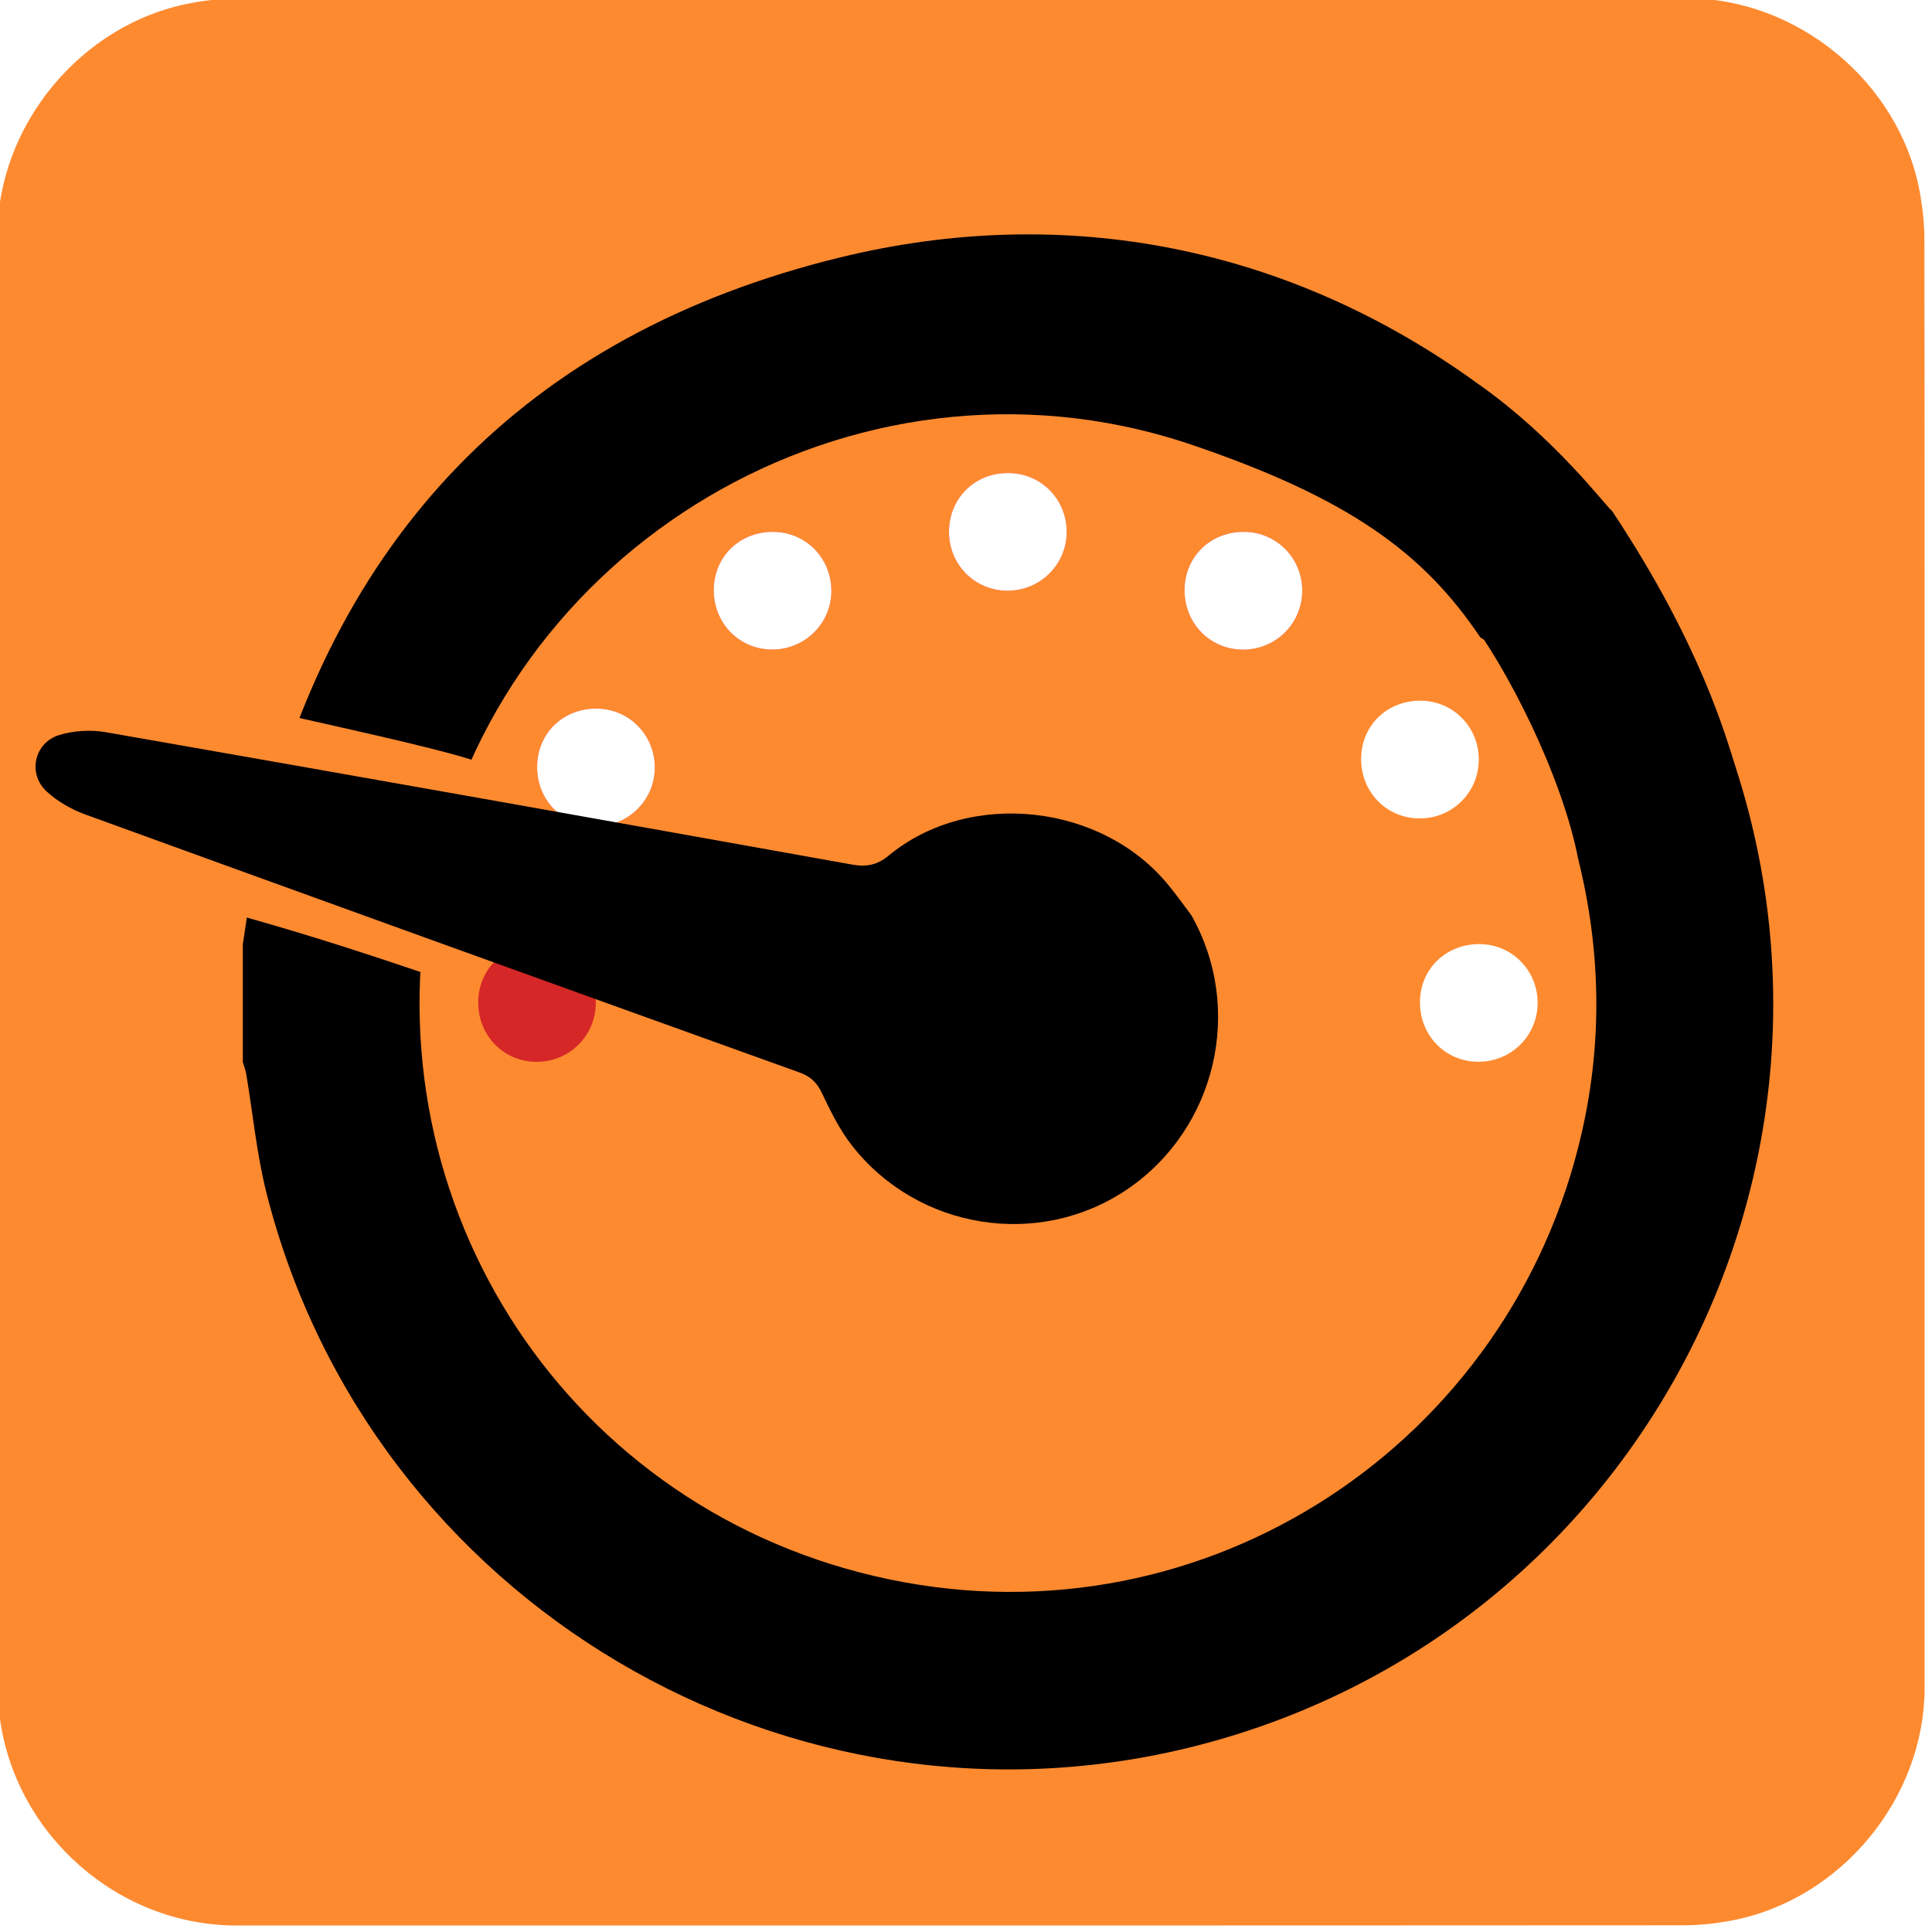 <svg id="ez4ns36htmzd1" xmlns="http://www.w3.org/2000/svg" xmlns:xlink="http://www.w3.org/1999/xlink" viewBox="0 0 769 769" shape-rendering="geometricPrecision" text-rendering="geometricPrecision"><style><![CDATA[#ez4ns36htmzd1{pointer-events: all}#ez4ns36htmzd1 * {animation-play-state: paused !important}#ez4ns36htmzd1:hover * {animation-play-state: running !important}#ez4ns36htmzd16 {animation: ez4ns36htmzd16_f_o 3000ms linear infinite normal forwards}@keyframes ez4ns36htmzd16_f_o { 0% {fill-opacity: 1;animation-timing-function: step-end} 13.333% {fill-opacity: 0;animation-timing-function: step-end} 90% {fill-opacity: 1} 100% {fill-opacity: 1} }#ez4ns36htmzd17 {animation: ez4ns36htmzd17_f_o 3000ms linear infinite normal forwards}@keyframes ez4ns36htmzd17_f_o { 0% {fill-opacity: 1;animation-timing-function: step-end} 16.667% {fill-opacity: 0;animation-timing-function: step-end} 70% {fill-opacity: 1} 100% {fill-opacity: 1} }#ez4ns36htmzd18 {animation: ez4ns36htmzd18_f_o 3000ms linear infinite normal forwards}@keyframes ez4ns36htmzd18_f_o { 0% {fill-opacity: 1;animation-timing-function: step-end} 20% {fill-opacity: 0;animation-timing-function: step-end} 53.333% {fill-opacity: 1} 100% {fill-opacity: 1} }#ez4ns36htmzd19 {animation: ez4ns36htmzd19_f_o 3000ms linear infinite normal forwards}@keyframes ez4ns36htmzd19_f_o { 0% {fill-opacity: 1;animation-timing-function: step-end} 23.333% {fill-opacity: 0;animation-timing-function: step-end} 33.333% {fill-opacity: 1} 100% {fill-opacity: 1} }#ez4ns36htmzd20_to {animation: ez4ns36htmzd20_to__to 3000ms linear infinite normal forwards}@keyframes ez4ns36htmzd20_to__to { 0% {transform: translate(261.26px,670.825px)} 10% {transform: translate(261px,670.825px)} 13.333% {transform: translate(266.531px,651.094px)} 16.667% {transform: translate(283.713px,637px)} 20% {transform: translate(305.593px,633.551px)} 23.333% {transform: translate(325.591px,639.032px)} 33.333% {transform: translate(314.468px,633.384px)} 50% {transform: translate(296.972px,634.414px)} 66.667% {transform: translate(279.832px,639.687px)} 83.333% {transform: translate(267.183px,654.504px)} 100% {transform: translate(261.17px,670px)} }#ez4ns36htmzd20_tr {animation: ez4ns36htmzd20_tr__tr 3000ms linear infinite normal forwards}@keyframes ez4ns36htmzd20_tr__tr { 0% {transform: rotate(-120deg)} 10% {transform: rotate(-120deg)} 23.333% {transform: rotate(0deg)} 100% {transform: rotate(-120deg)} }]]></style><g id="ez4ns36htmzd2" transform="matrix(4 0 0 4 -821.126 -2304.686)"><path id="ez4ns36htmzd3" d="M396.795,671.906C396.795,695.966,396.795,720.036,396.795,744.096C396.795,755.126,388.475,765.206,377.615,767.276C376.005,767.586,374.345,767.756,372.715,767.756C324.745,767.786,276.785,767.776,228.815,767.776C217.055,767.776,206.795,758.756,205.255,747.056C205.115,746.026,205.025,744.976,205.025,743.936C205.015,695.846,205.015,647.756,205.015,599.676C205.015,588.646,213.335,578.556,224.195,576.496C225.805,576.186,227.465,576.016,229.095,576.016C277.105,575.996,325.115,575.996,373.115,575.996C384.145,575.996,394.245,584.326,396.295,595.176C396.595,596.786,396.775,598.446,396.775,600.076C396.805,624.026,396.795,647.966,396.795,671.906Z" fill="rgb(254,138,48)" stroke="none" stroke-width="1"/></g><g id="ez4ns36htmzd4" transform="matrix(3.5 0 0 3.5 -654.488 -1954.865)"><g id="ez4ns36htmzd5"><path id="ez4ns36htmzd6" d="M214.61,665.91C215.15,662.56,215.5,659.17,216.26,655.87C224.59,619.76,246.61,596.57,282.57,587.8C308.28,581.53,333.65,586.629,355.08,602.179C363.819,608.315,369.534,616.008,370.324,616.638C364.754,620.908,368.769,640.039,355.34,631.011C348.976,621.578,340.715,615.196,321.77,608.86C284.11,596.61,243.56,620.61,235.99,659.43C228.91,695.77,251.82,730.62,288.21,738.16C324.31,745.64,358.86,722.65,366.89,687.3C369.25,676.92,369.04,666.57,366.48,656.24C364.637,646.739,358.349,634.309,353.62,628.262C352.17,618.989,352.001,610.4,370.324,616.638C380.507,631.953,383.35,642.6,384.42,645.91C399.81,693.68,371.85,744.48,323.29,757.01C276.88,768.98,229.09,740.72,217.31,694.24C216.19,689.81,215.76,685.2,215,680.68C214.92,680.22,214.74,679.77,214.61,679.31C214.61,674.84,214.61,670.38,214.61,665.91Z" fill="rgb(0,0,0)" stroke="none" stroke-width="1"/><g id="ez4ns36htmzd7"><path id="ez4ns36htmzd8" d="M344.52,643.31C344.55,639.52,347.5,636.68,351.34,636.73C355,636.78,357.89,639.72,357.9,643.4C357.9,647.15,354.9,650.13,351.15,650.12C347.4,650.09,344.49,647.11,344.52,643.31Z" transform="matrix(1 0 0 1 -2.73 1.491)" fill="rgb(255,255,255)" stroke="none" stroke-width="1"/><path id="ez4ns36htmzd9" d="M348.48,672.45C348.52,668.68,351.49,665.84,355.34,665.9C358.99,665.96,361.87,668.92,361.86,672.6C361.85,676.34,358.83,679.31,355.08,679.28C351.34,679.26,348.44,676.26,348.48,672.45Z" fill="rgb(255,255,255)" stroke="none" stroke-width="1"/><path id="ez4ns36htmzd10" d="M241.38,672.45C241.43,668.68,244.39,665.85,248.23,665.91C251.88,665.97,254.76,668.93,254.75,672.61C254.74,676.35,251.72,679.32,247.97,679.29C244.23,679.26,241.34,676.26,241.38,672.45Z" fill="rgb(213,39,39)" stroke="none" stroke-width="1"/><path id="ez4ns36htmzd11" d="M254.87,639.12C258.61,639.16,261.53,642.19,261.46,645.96C261.39,649.59,258.4,652.5,254.74,652.5C250.98,652.5,248.06,649.52,248.08,645.73C248.1,641.93,251.03,639.08,254.87,639.12Z" fill="rgb(213,39,39)" stroke="none" stroke-width="1"/><path id="ez4ns36htmzd12" d="M321.71,625.6C321.74,621.81,324.69,618.97,328.53,619.02C332.19,619.07,335.08,622.01,335.09,625.69C335.09,629.44,332.09,632.42,328.34,632.41C324.58,632.39,321.68,629.4,321.71,625.6Z" fill="rgb(213,39,39)" stroke="none" stroke-width="1"/><path id="ez4ns36htmzd13" d="M274.99,619.02C278.72,619.07,281.63,622.12,281.54,625.9C281.46,629.52,278.45,632.42,274.79,632.4C271.04,632.38,268.14,629.39,268.17,625.59C268.2,621.81,271.14,618.97,274.99,619.02Z" fill="rgb(213,39,39)" stroke="none" stroke-width="1"/><path id="ez4ns36htmzd14" d="M301.68,612.33C305.43,612.35,308.36,615.36,308.3,619.13C308.25,622.77,305.28,625.69,301.62,625.71C297.86,625.72,294.91,622.76,294.92,618.98C294.95,615.17,297.86,612.3,301.68,612.33Z" fill="rgb(213,39,39)" stroke="none" stroke-width="1"/></g><g id="ez4ns36htmzd15"><path id="ez4ns36htmzd16" d="M254.87,639.12C258.61,639.16,261.53,642.19,261.46,645.96C261.39,649.59,258.4,652.5,254.74,652.5C250.98,652.5,248.06,649.52,248.08,645.73C248.1,641.93,251.03,639.08,254.87,639.12Z" fill="rgb(255,255,255)" stroke="none" stroke-width="1"/><path id="ez4ns36htmzd17" d="M274.99,619.02C278.72,619.07,281.63,622.12,281.54,625.9C281.46,629.52,278.45,632.42,274.79,632.4C271.04,632.38,268.14,629.39,268.17,625.59C268.2,621.81,271.14,618.97,274.99,619.02Z" fill="rgb(255,255,255)" stroke="none" stroke-width="1"/><path id="ez4ns36htmzd18" d="M301.68,612.33C305.43,612.35,308.36,615.36,308.3,619.13C308.25,622.77,305.28,625.69,301.62,625.71C297.86,625.72,294.91,622.76,294.92,618.98C294.95,615.17,297.86,612.3,301.68,612.33Z" fill="rgb(255,255,255)" stroke="none" stroke-width="1"/><path id="ez4ns36htmzd19" d="M321.71,625.6C321.74,621.81,324.69,618.97,328.53,619.02C332.19,619.07,335.08,622.01,335.09,625.69C335.09,629.44,332.09,632.42,328.34,632.41C324.58,632.39,321.68,629.4,321.71,625.6Z" fill="rgb(255,255,255)" stroke="none" stroke-width="1"/></g><g id="ez4ns36htmzd20_to" transform="translate(261.26,670.825)"><g id="ez4ns36htmzd20_tr" transform="rotate(-120)"><g id="ez4ns36htmzd20" transform="translate(-336.067,-651.04)"><path id="ez4ns36htmzd21" d="M343.234,645.81C340.213,643.797,334.845,639.835,335.697,640.168C335.955,640.401,335.116,640.157,335.697,640.168C335.571,640.554,335.63,640.195,335.697,640.168C335.685,640.143,335.343,640.344,335.697,640.168C347.554,629.816,347.2,629.292,359.226,618.113C360.155,617.336,360.113,618.732,361.264,618.376C363.174,619.653,365.529,620.725,367.759,622.058C367.48,623.262,371.741,626.152,370.947,627.099C360.047,638.482,348.576,651.702,347.755,651.279C347.904,651.048,347.561,651.233,347.774,651.247C347.709,651.069,347.532,651.352,347.755,651.279C347.765,651.084,344.221,645.689,343.234,645.81Z" transform="matrix(1.5 0 0 1.5 -154.595 -329.615)" fill="rgb(254,138,48)" stroke="none" stroke-width="1"/><path id="ez4ns36htmzd22" d="M301.62,709.5C289.42,709.4,279.18,699.82,278.29,687.6C277.41,675.56,286.15,664.69,298.25,662.98C300.49,662.66,302.82,662.82,305.08,663C306.43,663.11,307.39,662.85,308.44,661.96C330.41,643.37,352.41,624.81,374.45,606.3C375.75,605.21,377.33,604.29,378.94,603.79C381.77,602.92,384.43,605.36,383.76,608.25C383.37,609.94,382.49,611.68,381.38,613.01C362.95,635.03,344.47,657,325.94,678.94C324.86,680.22,324.44,681.38,324.72,683.06C326.72,694.84,317.67,707.16,305.75,708.98C304.38,709.21,303,709.33,301.62,709.5Z" transform="matrix(1 0 0 1 10.928 -1.337)" fill="rgb(0,0,0)" stroke="none" stroke-width="1"/></g></g></g></g></g></svg>
